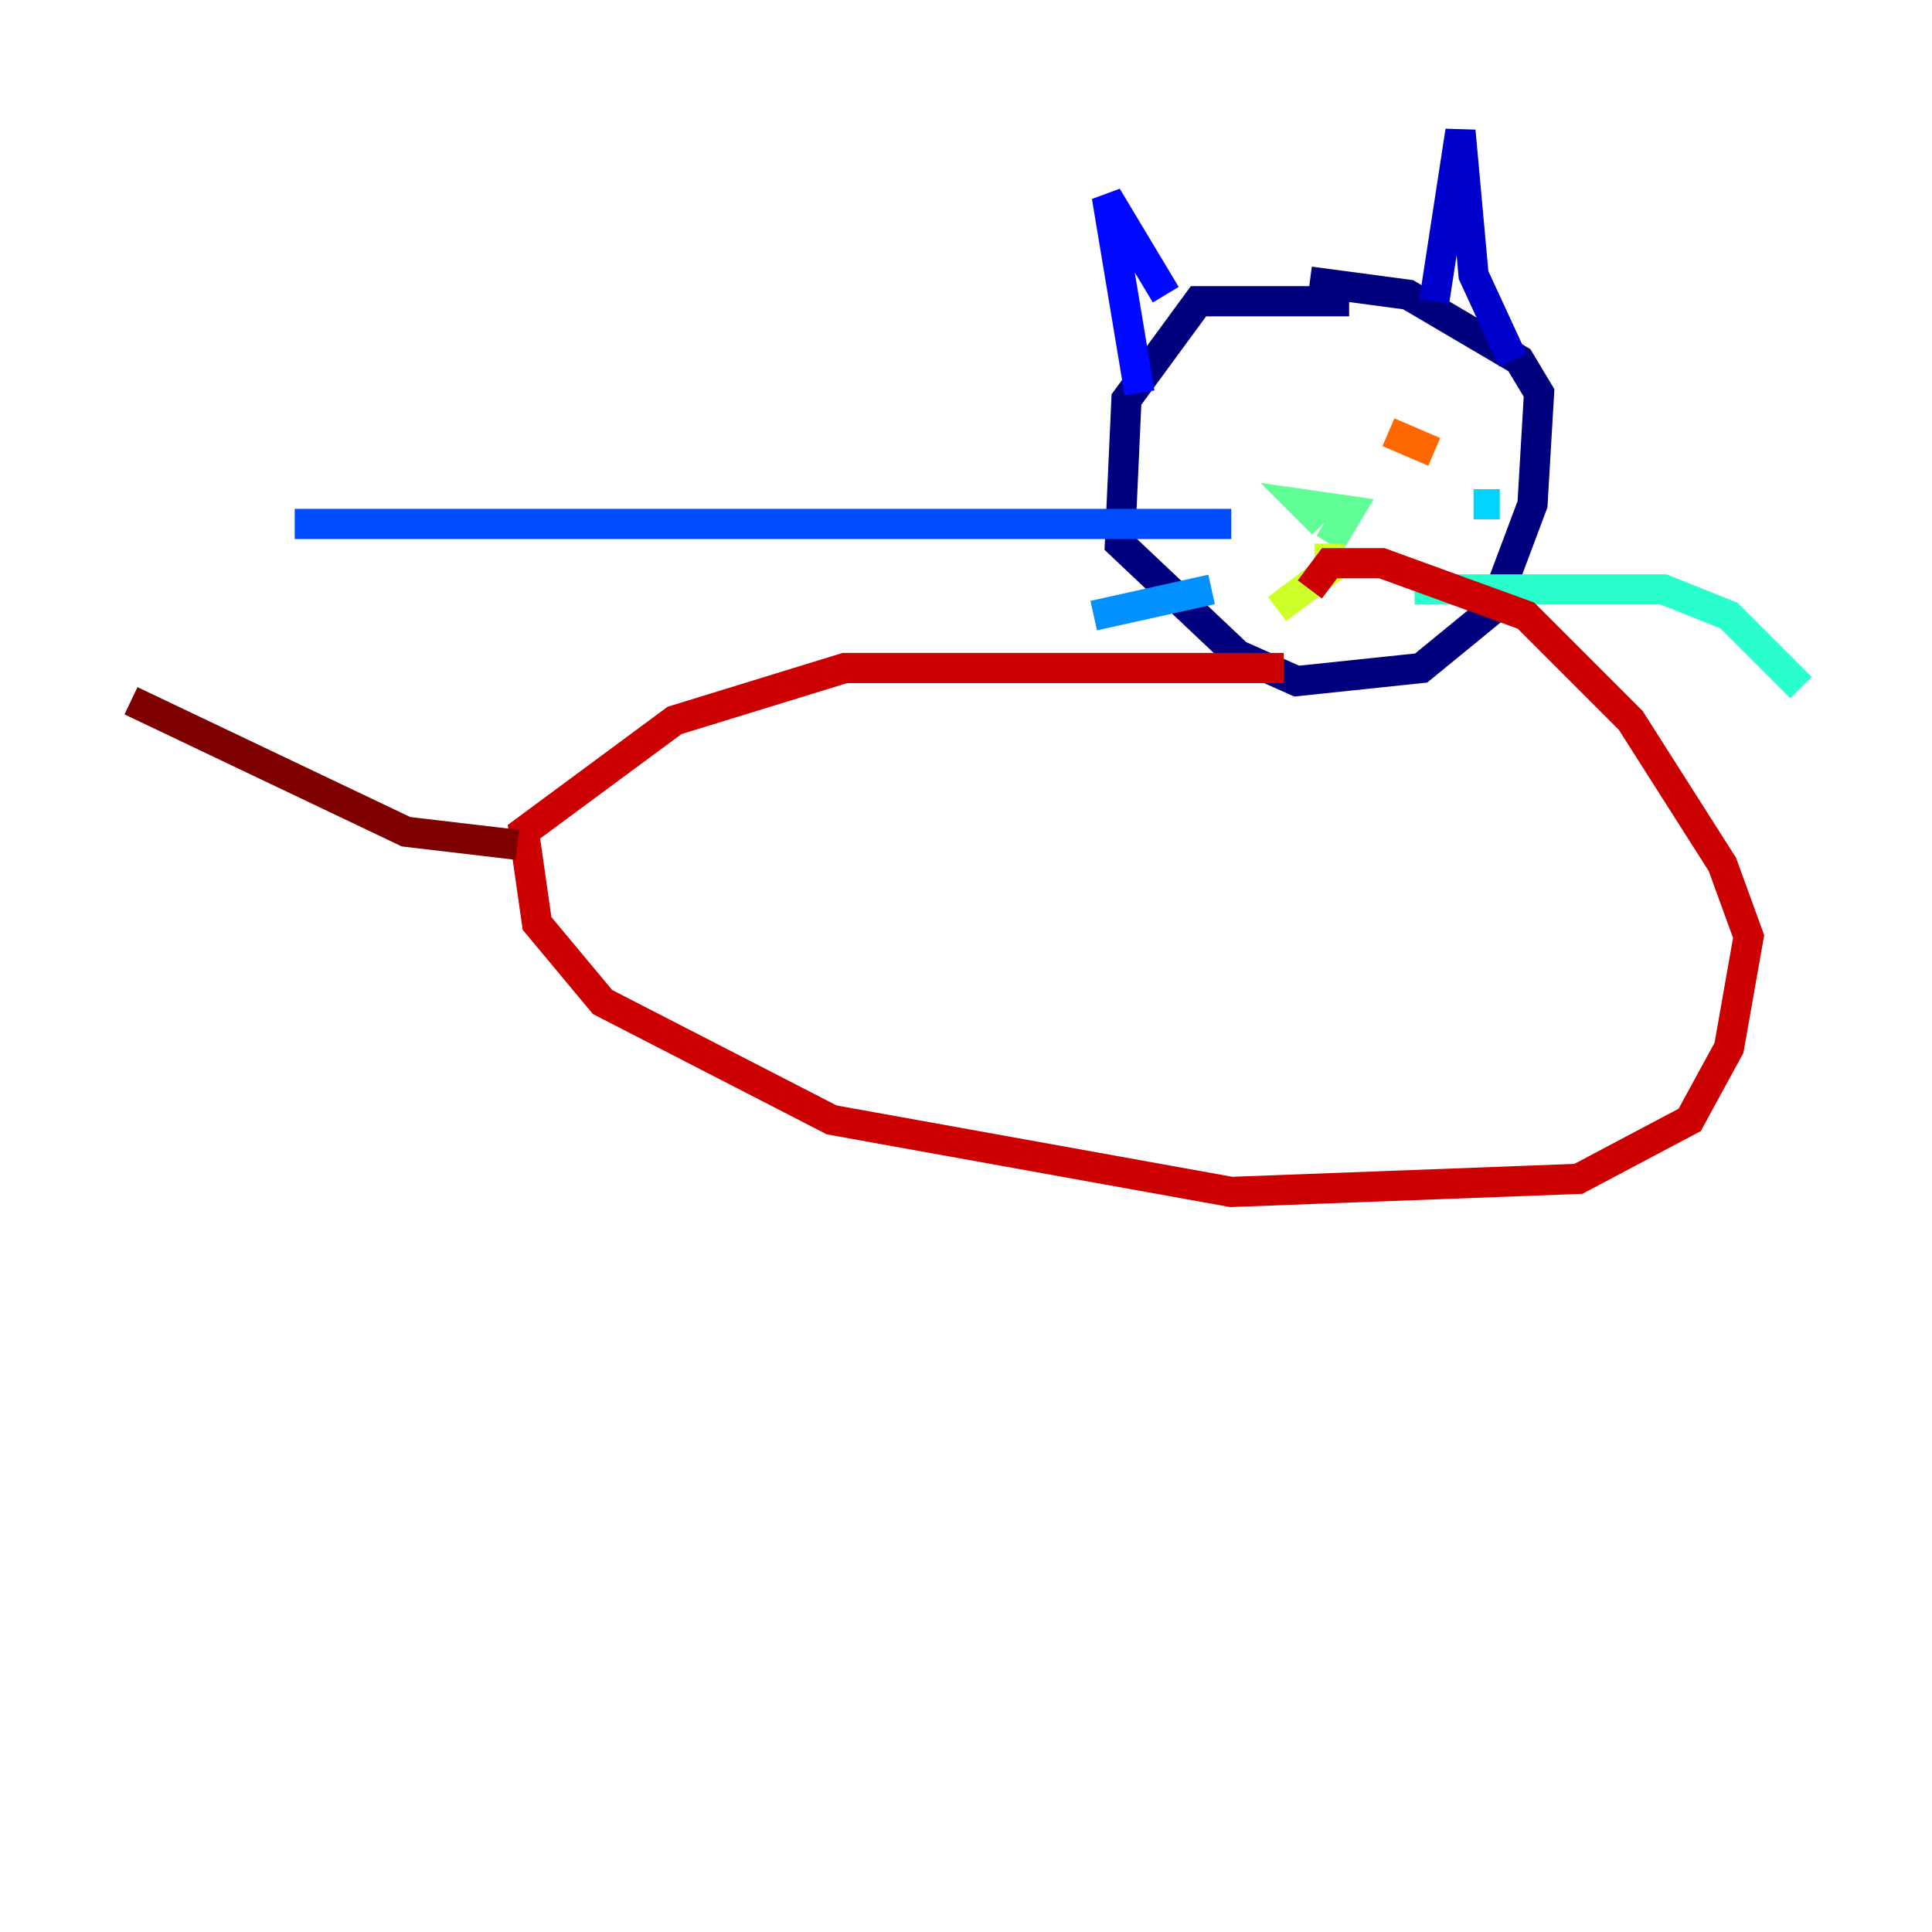 <?xml version="1.0" encoding="utf-8" ?>
<svg baseProfile="tiny" height="128" version="1.2" viewBox="0,0,128,128" width="128" xmlns="http://www.w3.org/2000/svg" xmlns:ev="http://www.w3.org/2001/xml-events" xmlns:xlink="http://www.w3.org/1999/xlink"><defs /><polyline fill="none" points="89.383,19.959 79.403,19.959 74.63,26.468 74.197,36.014 82.007,43.39 85.912,45.125 94.156,44.258 98.929,40.352 101.532,33.41 101.966,26.034 100.664,23.864 93.288,19.525 86.78,18.658" stroke="#00007f" stroke-width="2" /><polyline fill="none" points="95.024,19.959 96.759,8.678 97.627,18.224 100.231,23.864" stroke="#0000cc" stroke-width="2" /><polyline fill="none" points="77.234,19.525 73.329,13.017 75.498,26.034" stroke="#0008ff" stroke-width="2" /><polyline fill="none" points="81.573,34.712 19.525,34.712" stroke="#004cff" stroke-width="2" /><polyline fill="none" points="80.271,39.051 72.461,40.786" stroke="#0090ff" stroke-width="2" /><polyline fill="none" points="97.627,33.41 99.363,33.41" stroke="#00d4ff" stroke-width="2" /><polyline fill="none" points="93.722,39.051 110.21,39.051 114.549,40.786 119.322,45.559" stroke="#29ffcd" stroke-width="2" /><polyline fill="none" points="87.647,34.712 86.346,33.41 89.383,33.844 88.081,36.014" stroke="#5fff96" stroke-width="2" /><polyline fill="none" points="88.081,36.014 88.081,36.014" stroke="#96ff5f" stroke-width="2" /><polyline fill="none" points="88.081,36.014 88.081,37.749 84.61,40.352" stroke="#cdff29" stroke-width="2" /><polyline fill="none" points="88.515,38.617 88.515,38.617" stroke="#ffe500" stroke-width="2" /><polyline fill="none" points="93.288,28.637 93.288,28.637" stroke="#ffa600" stroke-width="2" /><polyline fill="none" points="91.986,28.637 95.024,29.939" stroke="#ff6700" stroke-width="2" /><polyline fill="none" points="82.441,27.77 82.441,27.77" stroke="#ff2800" stroke-width="2" /><polyline fill="none" points="85.044,44.258 55.973,44.258 44.691,47.729 34.712,55.105 35.58,61.18 39.919,66.386 55.105,74.197 81.573,78.969 104.57,78.102 111.946,74.197 114.549,69.424 115.851,62.047 114.115,57.275 108.041,47.729 101.098,40.786 91.552,37.315 88.081,37.315 86.78,39.051" stroke="#cc0000" stroke-width="2" /><polyline fill="none" points="34.278,55.973 26.902,55.105 8.678,46.427" stroke="#7f0000" stroke-width="2" /></svg>